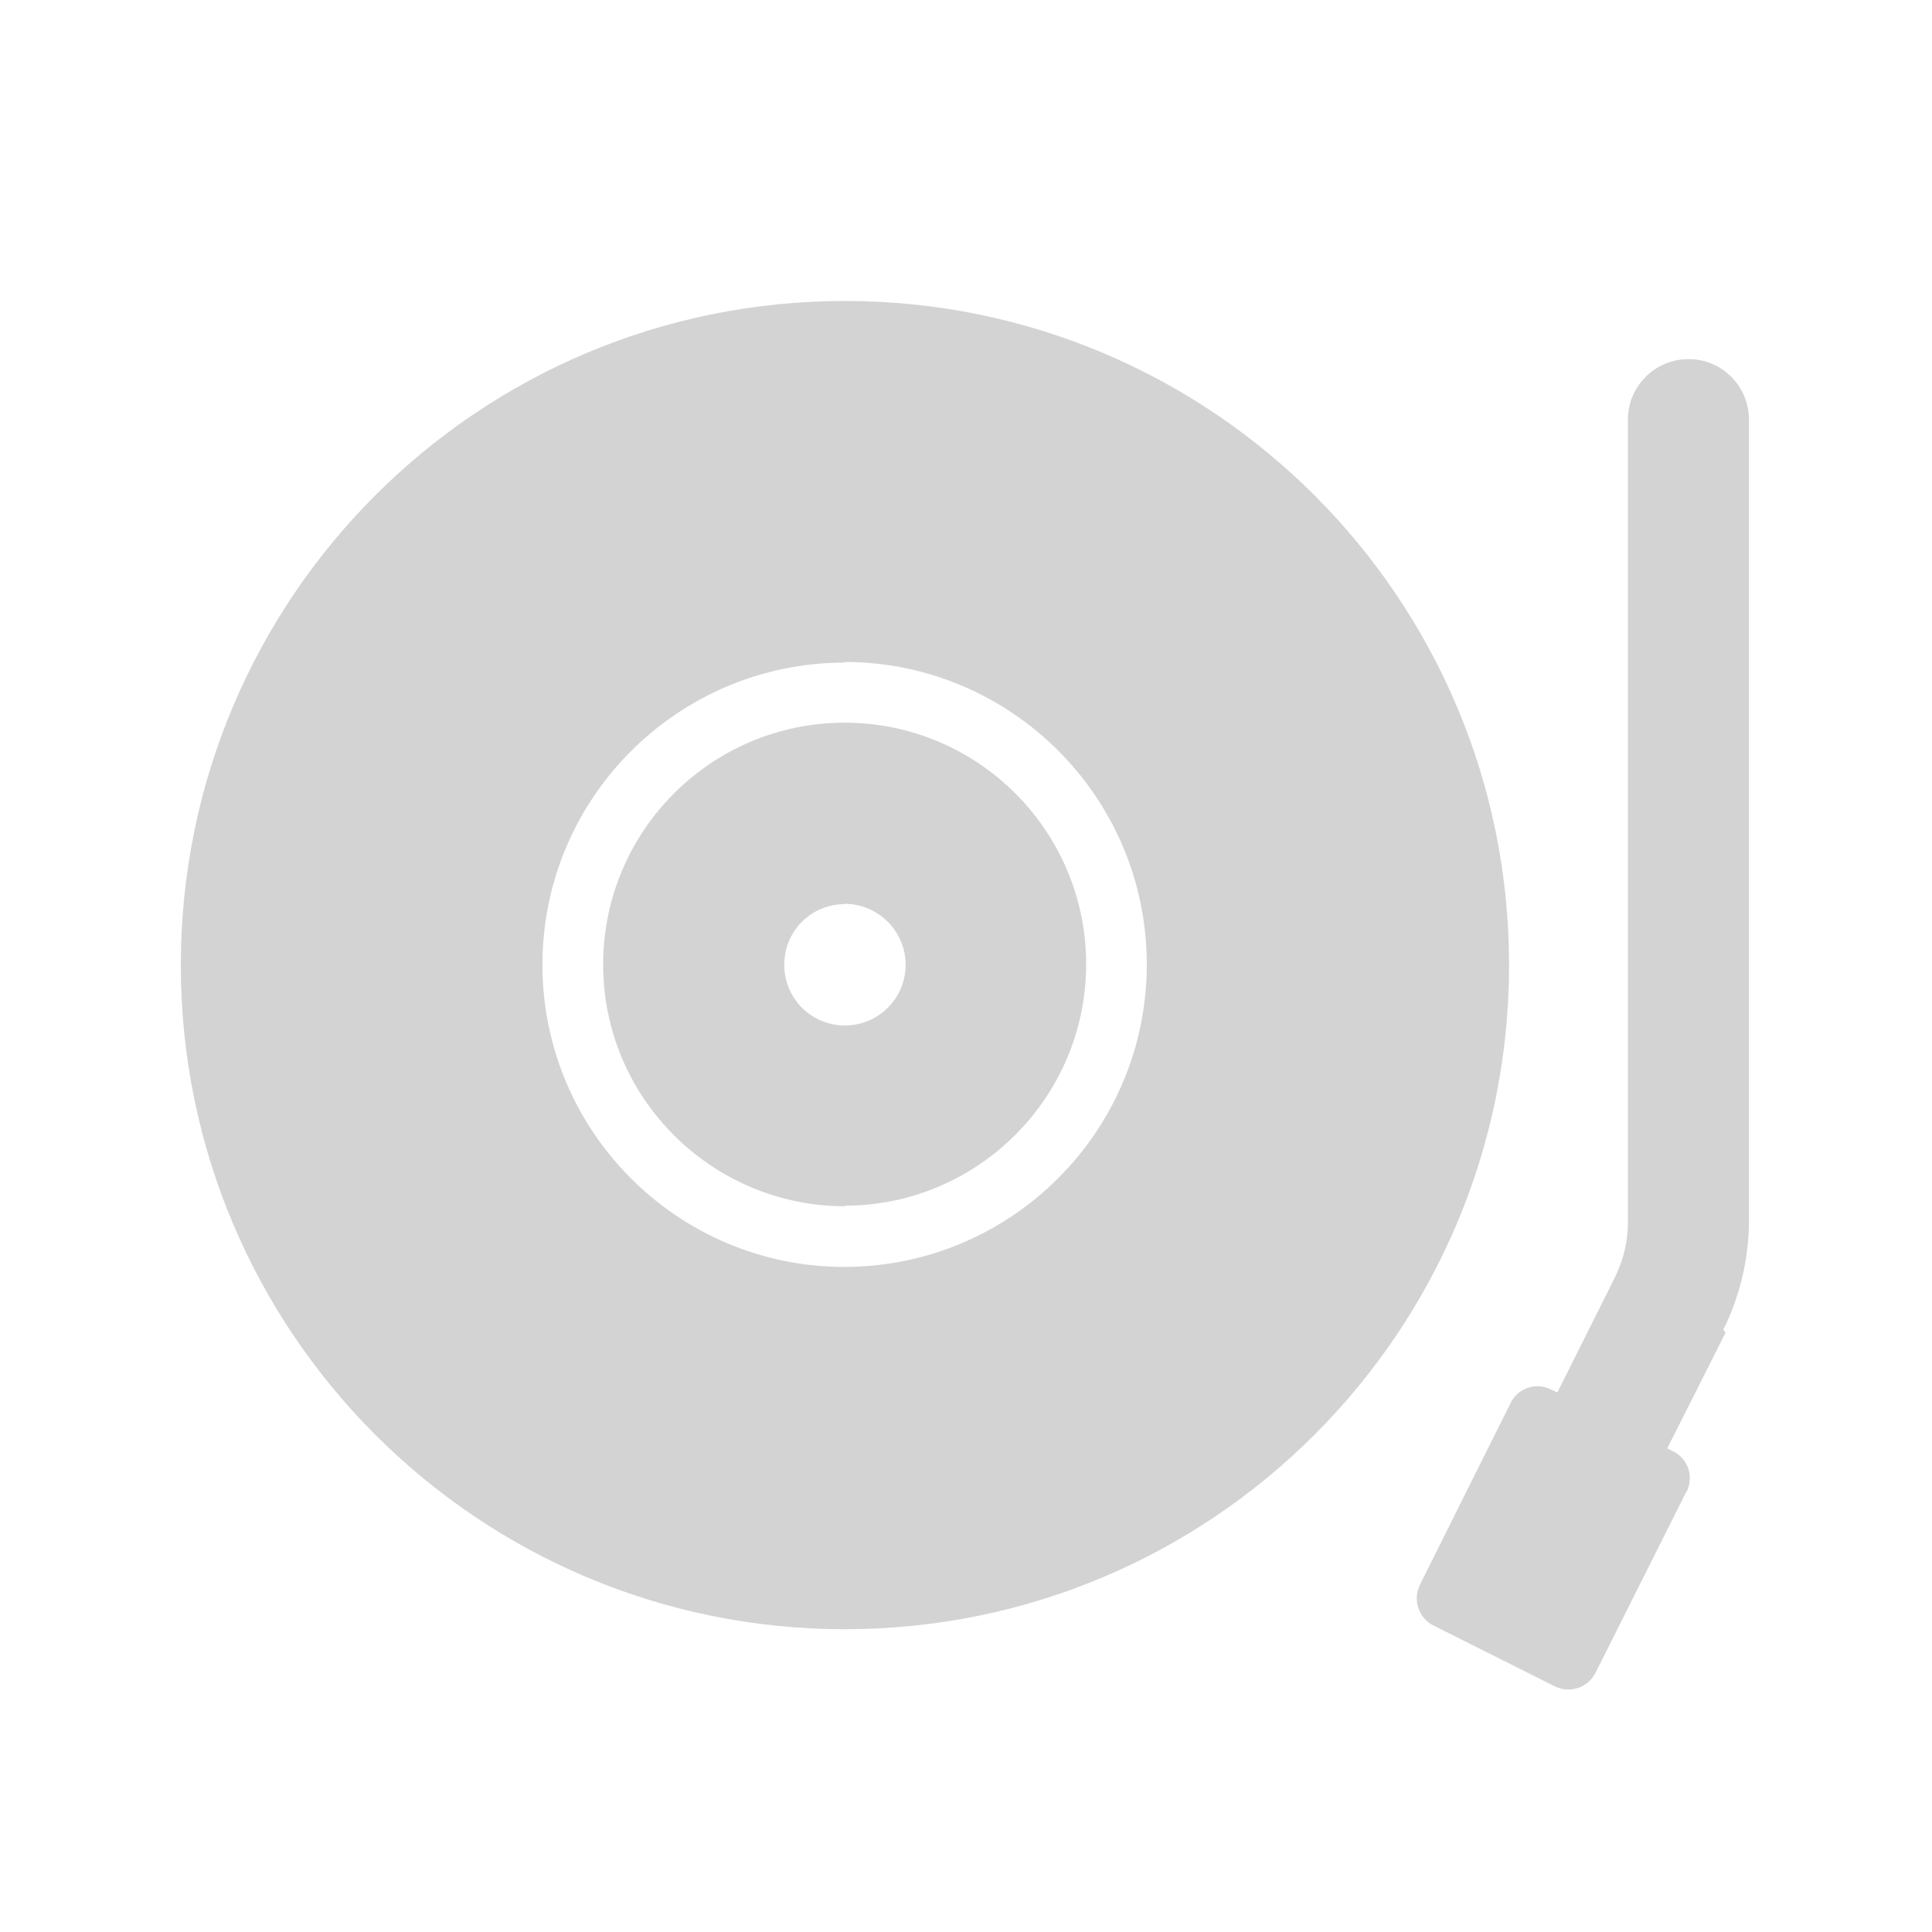 <svg xmlns="http://www.w3.org/2000/svg" viewBox="0 0 64 64">
  <path fill-rule="evenodd" d="M57.16 44.15l-1.93 3.83 .2.1v0c.49.24.69.84.44 1.34 -.01 0-.01 0-.01 0l-3.01 6h0c-.25.49-.85.69-1.35.44l-4.01-2.01v-.001c-.5-.25-.7-.85-.45-1.35 0-.01 0-.01 0-.01l3-6.01h-.001c.24-.5.84-.7 1.34-.45l.21.1 1.92-3.84 -.001-.001c.27-.56.42-1.17.42-1.79v-26.6l-.001-.001c0-1.11.91-2.01 2.02-2 1.09 0 1.98.89 1.99 1.99v26.59 0c-.01 1.24-.3 2.46-.85 3.57Zm-29.17 9.82h0c-12.16 0-22-9.85-22-22 0-12.16 9.84-22 22-22 12.15 0 22 9.84 22 22v0c0 12.15-9.85 22-22 22Zm0-32.02l-.001-.001c-5.53 0-10.02 4.48-10.02 10.01 0 5.52 4.48 10.01 10.01 10.01 5.52-.01 10.01-4.49 10.01-10.02v-.001c0-5.53-4.49-10.02-10.02-10.02 -.01-.001-.01 0-.01 0Zm0 18.01v0c-4.42-.01-8.01-3.59-8.01-8.01s3.58-8.01 8-8.01c4.41 0 8 3.58 8 8v0c0 4.41-3.59 8-8 8 -.01 0-.01 0-.01-.01Zm0-10.01v0c-1.12 0-2.01.89-2.01 2.01 0 1.11.89 2.01 2.01 2.01 1.11 0 2.01-.9 2.01-2.01v0c0-1.11-.9-2.01-2.01-2.02 -.01-.01-.01-.01-.01-.01Z" fill="#D3D3D3"/>
</svg>